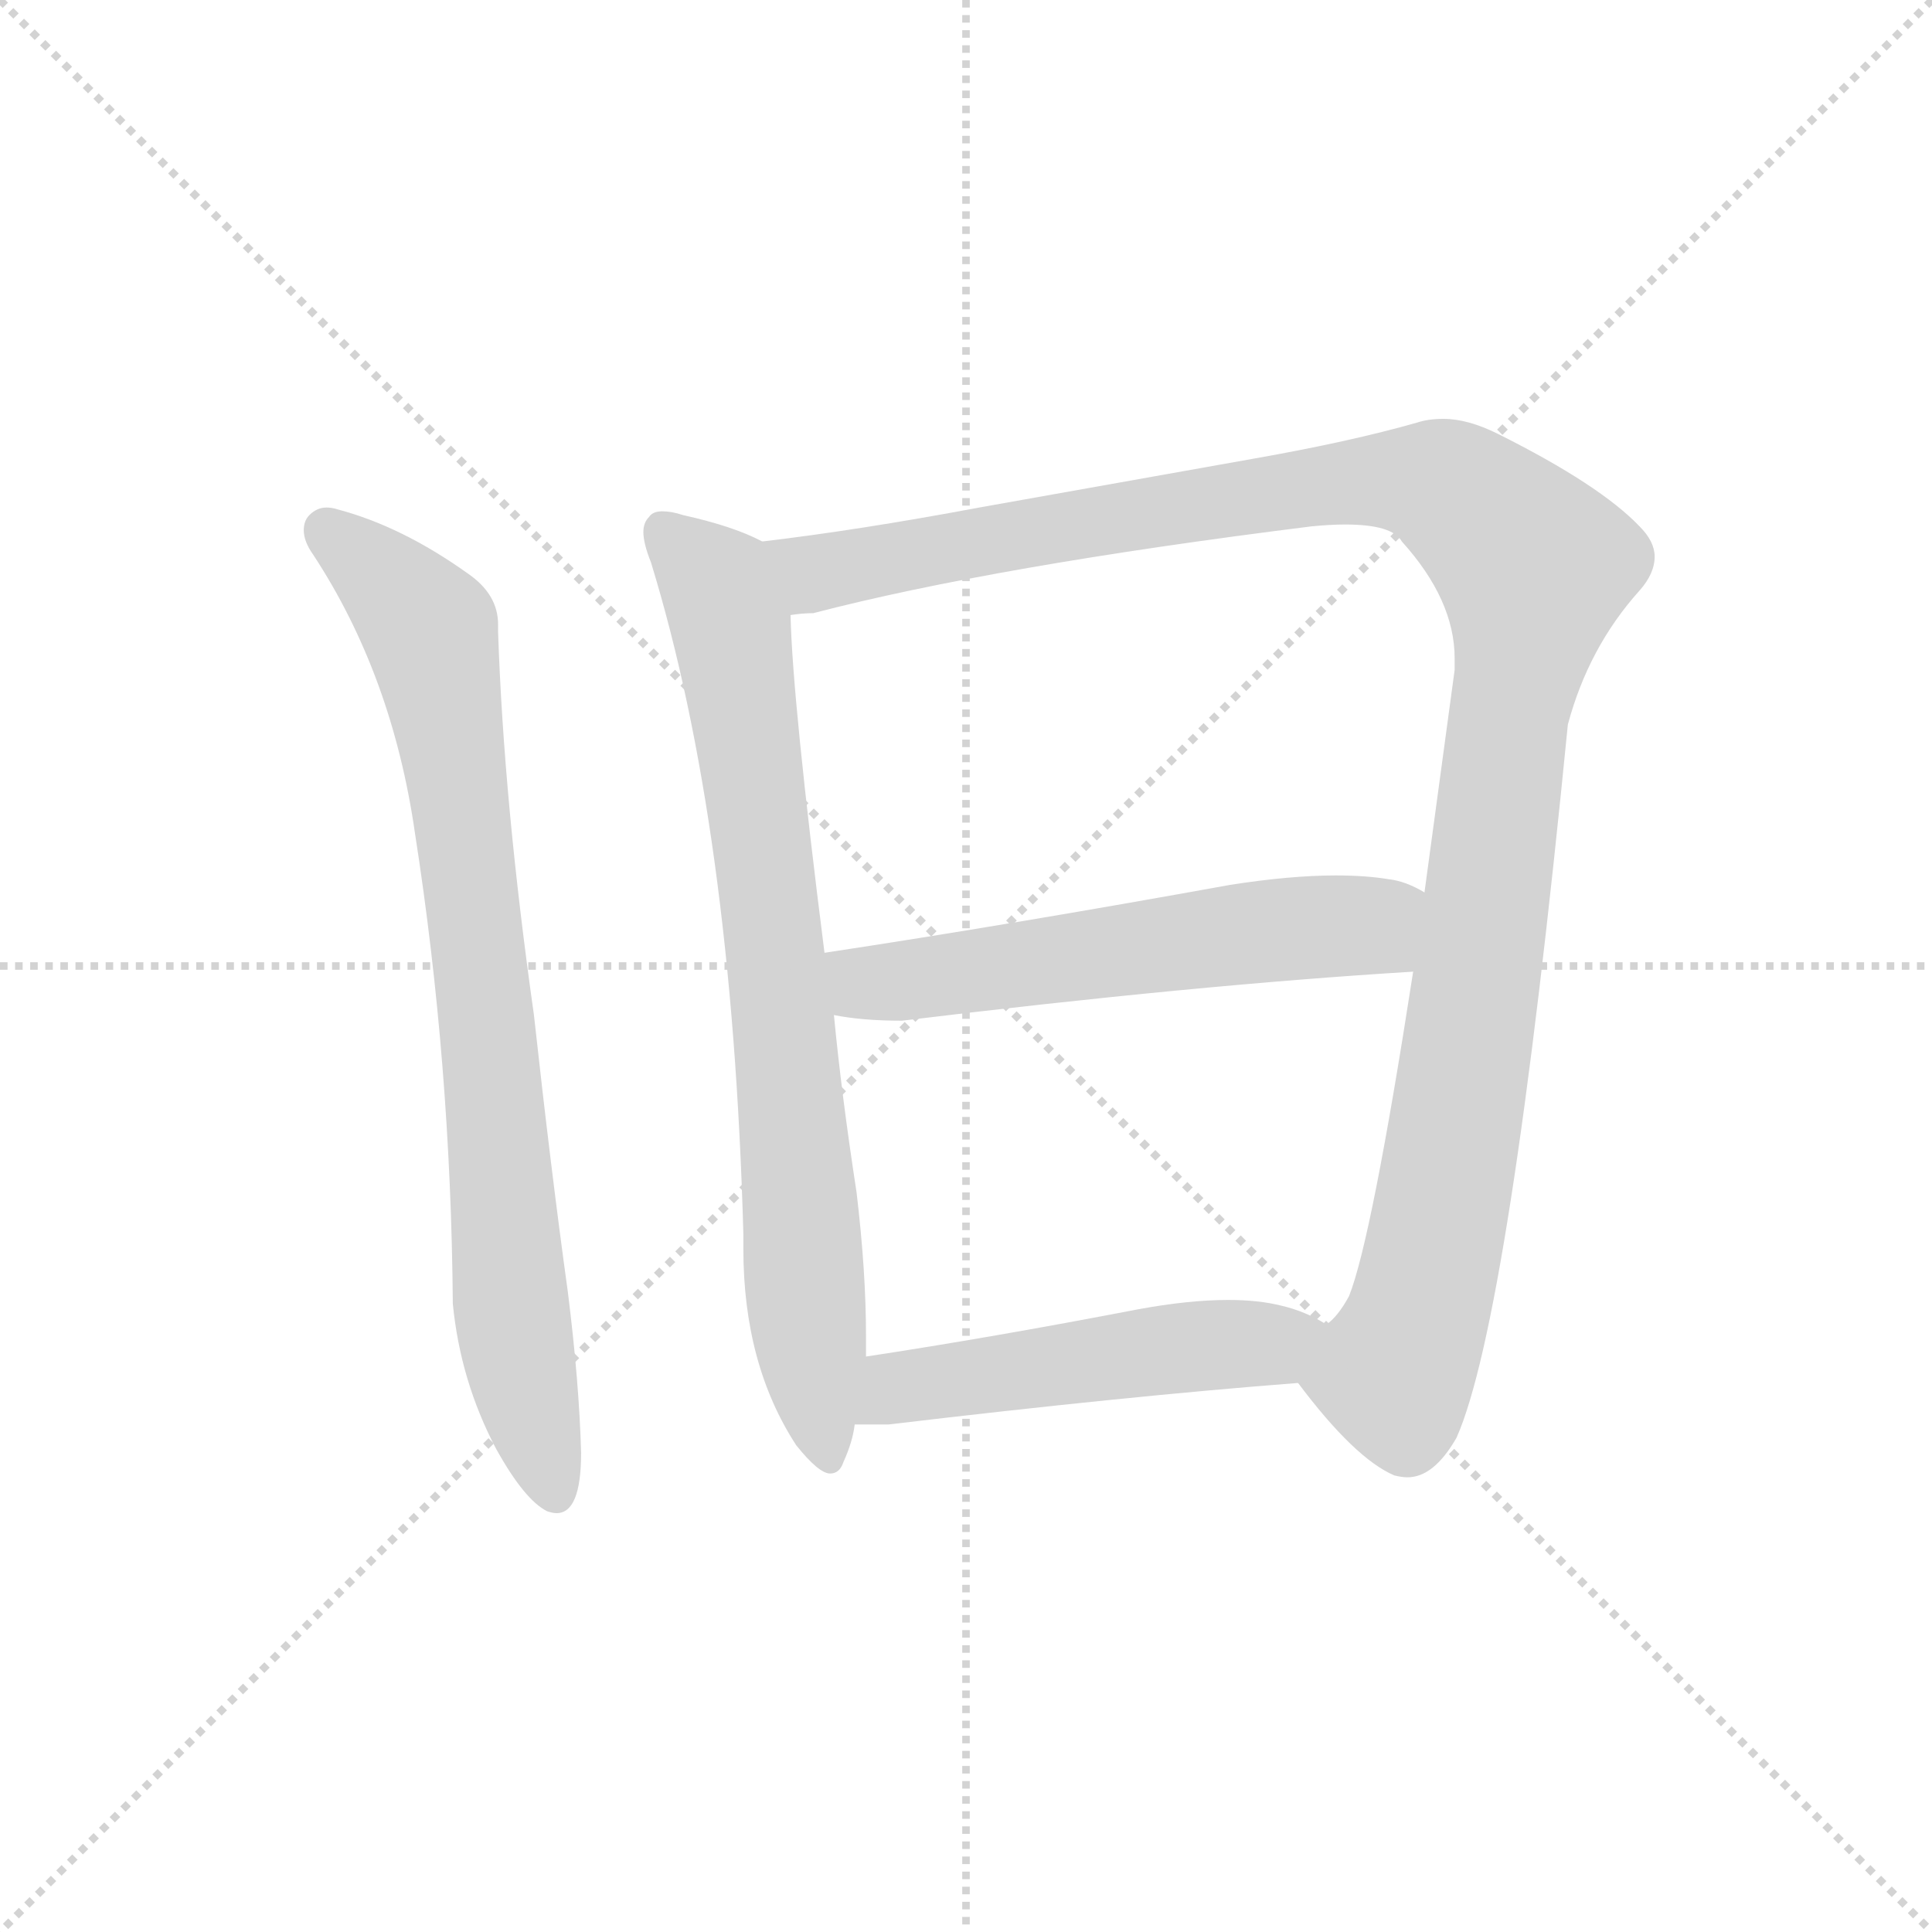 <svg xmlns="http://www.w3.org/2000/svg" version="1.1" viewBox="0 0 1024 1024">
  <g stroke="lightgray" stroke-dasharray="1,1" stroke-width="1" transform="scale(4, 4)">
    <line x1="0" y1="0" x2="256" y2="256" />
    <line x1="256" y1="0" x2="0" y2="256" />
    <line x1="128" y1="0" x2="128" y2="256" />
    <line x1="0" y1="128" x2="256" y2="128" />
  </g>
  <g transform="scale(1.0, -1.0) translate(0.0, -802.00)">
    <style type="text/css">
      
        @keyframes keyframes0 {
          from {
            stroke: blue;
            stroke-dashoffset: 796;
            stroke-width: 128;
          }
          72% {
            animation-timing-function: step-end;
            stroke: blue;
            stroke-dashoffset: 0;
            stroke-width: 128;
          }
          to {
            stroke: black;
            stroke-width: 1024;
          }
        }
        #make-me-a-hanzi-animation-0 {
          animation: keyframes0 0.898s both;
          animation-delay: 0s;
          animation-timing-function: linear;
        }
      
        @keyframes keyframes1 {
          from {
            stroke: blue;
            stroke-dashoffset: 764;
            stroke-width: 128;
          }
          71% {
            animation-timing-function: step-end;
            stroke: blue;
            stroke-dashoffset: 0;
            stroke-width: 128;
          }
          to {
            stroke: black;
            stroke-width: 1024;
          }
        }
        #make-me-a-hanzi-animation-1 {
          animation: keyframes1 0.872s both;
          animation-delay: 0.898s;
          animation-timing-function: linear;
        }
      
        @keyframes keyframes2 {
          from {
            stroke: blue;
            stroke-dashoffset: 1153;
            stroke-width: 128;
          }
          79% {
            animation-timing-function: step-end;
            stroke: blue;
            stroke-dashoffset: 0;
            stroke-width: 128;
          }
          to {
            stroke: black;
            stroke-width: 1024;
          }
        }
        #make-me-a-hanzi-animation-2 {
          animation: keyframes2 1.188s both;
          animation-delay: 1.77s;
          animation-timing-function: linear;
        }
      
        @keyframes keyframes3 {
          from {
            stroke: blue;
            stroke-dashoffset: 567;
            stroke-width: 128;
          }
          65% {
            animation-timing-function: step-end;
            stroke: blue;
            stroke-dashoffset: 0;
            stroke-width: 128;
          }
          to {
            stroke: black;
            stroke-width: 1024;
          }
        }
        #make-me-a-hanzi-animation-3 {
          animation: keyframes3 0.711s both;
          animation-delay: 2.958s;
          animation-timing-function: linear;
        }
      
        @keyframes keyframes4 {
          from {
            stroke: blue;
            stroke-dashoffset: 501;
            stroke-width: 128;
          }
          62% {
            animation-timing-function: step-end;
            stroke: blue;
            stroke-dashoffset: 0;
            stroke-width: 128;
          }
          to {
            stroke: black;
            stroke-width: 1024;
          }
        }
        #make-me-a-hanzi-animation-4 {
          animation: keyframes4 0.658s both;
          animation-delay: 3.669s;
          animation-timing-function: linear;
        }
      
    </style>
    
      <path d="M 220 360 Q 239 238 240 111 Q 244 70 263 34 Q 278 7 290 1 Q 293 0 295 0 Q 308 0 308 32 Q 307 69 301 117 Q 292 182 283 264 Q 267 377 264 467 L 264 471 Q 264 487 248 498 Q 213 523 179 532 Q 176 533 173 533 Q 168 533 164 529 Q 161 526 161 521 Q 161 515 166 508 Q 208 444 220 360 Z" fill="lightgray" />
    
      <path d="M 404 515 Q 389 523 362 529 Q 356 531 351 531 Q 346 531 344 528 Q 341 525 341 520 Q 341 514 345 504 Q 388 364 394 148 L 394 140 Q 394 79 422 36 Q 434 21 440 21 Q 445 21 447 27 Q 452 38 453 47 L 459 83 L 459 94 Q 459 128 454 170 Q 446 222 442 264 L 437 297 Q 420 431 419 476 C 418 506 418 509 404 515 Z" fill="lightgray" />
    
      <path d="M 831 418 Q 842 459 869 489 Q 877 498 877 507 Q 877 515 869 523 Q 848 545 794 572 Q 778 580 765 580 Q 757 580 751 578 Q 716 568 665 559 L 519 533 Q 455 521 404 515 C 374 511 389 471 419 476 Q 425 477 431 477 Q 527 502 695 523 Q 705 524 713 524 Q 738 524 743 515 Q 771 484 771 453 L 771 447 L 755 329 L 749 287 Q 727 145 715 115 Q 709 104 703 100 C 687 75 685 72 688 69 Q 718 29 739 20 Q 743 19 746 19 Q 760 19 772 40 Q 800 103 831 418 Z" fill="lightgray" />
    
      <path d="M 442 264 Q 457 261 478 261 Q 634 280 749 287 C 779 289 782 316 755 329 Q 745 335 736 336 Q 724 338 708 338 Q 684 338 652 333 Q 536 312 437 297 C 407 292 412 269 442 264 Z" fill="lightgray" />
    
      <path d="M 453 47 L 471 47 Q 597 62 688 69 C 718 71 729 85 703 100 Q 692 107 679 110 Q 667 113 651 113 Q 630 113 603 108 Q 525 93 459 83 C 429 78 423 47 453 47 Z" fill="lightgray" />
    
    
      <clipPath id="make-me-a-hanzi-clip-0">
        <path d="M 220 360 Q 239 238 240 111 Q 244 70 263 34 Q 278 7 290 1 Q 293 0 295 0 Q 308 0 308 32 Q 307 69 301 117 Q 292 182 283 264 Q 267 377 264 467 L 264 471 Q 264 487 248 498 Q 213 523 179 532 Q 176 533 173 533 Q 168 533 164 529 Q 161 526 161 521 Q 161 515 166 508 Q 208 444 220 360 Z" />
      </clipPath>
      <path clip-path="url(#make-me-a-hanzi-clip-0)" d="M 173 521 L 228 468 L 256 287 L 272 97 L 294 10" fill="none" id="make-me-a-hanzi-animation-0" stroke-dasharray="668 1336" stroke-linecap="round" />
    
      <clipPath id="make-me-a-hanzi-clip-1">
        <path d="M 404 515 Q 389 523 362 529 Q 356 531 351 531 Q 346 531 344 528 Q 341 525 341 520 Q 341 514 345 504 Q 388 364 394 148 L 394 140 Q 394 79 422 36 Q 434 21 440 21 Q 445 21 447 27 Q 452 38 453 47 L 459 83 L 459 94 Q 459 128 454 170 Q 446 222 442 264 L 437 297 Q 420 431 419 476 C 418 506 418 509 404 515 Z" />
      </clipPath>
      <path clip-path="url(#make-me-a-hanzi-clip-1)" d="M 351 521 L 380 492 L 389 462 L 439 29" fill="none" id="make-me-a-hanzi-animation-1" stroke-dasharray="636 1272" stroke-linecap="round" />
    
      <clipPath id="make-me-a-hanzi-clip-2">
        <path d="M 831 418 Q 842 459 869 489 Q 877 498 877 507 Q 877 515 869 523 Q 848 545 794 572 Q 778 580 765 580 Q 757 580 751 578 Q 716 568 665 559 L 519 533 Q 455 521 404 515 C 374 511 389 471 419 476 Q 425 477 431 477 Q 527 502 695 523 Q 705 524 713 524 Q 738 524 743 515 Q 771 484 771 453 L 771 447 L 755 329 L 749 287 Q 727 145 715 115 Q 709 104 703 100 C 687 75 685 72 688 69 Q 718 29 739 20 Q 743 19 746 19 Q 760 19 772 40 Q 800 103 831 418 Z" />
      </clipPath>
      <path clip-path="url(#make-me-a-hanzi-clip-2)" d="M 411 510 L 433 498 L 602 530 L 739 548 L 773 540 L 813 501 L 776 231 L 752 106 L 739 75 L 702 68" fill="none" id="make-me-a-hanzi-animation-2" stroke-dasharray="1025 2050" stroke-linecap="round" />
    
      <clipPath id="make-me-a-hanzi-clip-3">
        <path d="M 442 264 Q 457 261 478 261 Q 634 280 749 287 C 779 289 782 316 755 329 Q 745 335 736 336 Q 724 338 708 338 Q 684 338 652 333 Q 536 312 437 297 C 407 292 412 269 442 264 Z" />
      </clipPath>
      <path clip-path="url(#make-me-a-hanzi-clip-3)" d="M 445 293 L 459 281 L 484 282 L 663 308 L 727 311 L 746 323" fill="none" id="make-me-a-hanzi-animation-3" stroke-dasharray="439 878" stroke-linecap="round" />
    
      <clipPath id="make-me-a-hanzi-clip-4">
        <path d="M 453 47 L 471 47 Q 597 62 688 69 C 718 71 729 85 703 100 Q 692 107 679 110 Q 667 113 651 113 Q 630 113 603 108 Q 525 93 459 83 C 429 78 423 47 453 47 Z" />
      </clipPath>
      <path clip-path="url(#make-me-a-hanzi-clip-4)" d="M 458 52 L 482 68 L 599 85 L 674 89 L 695 98" fill="none" id="make-me-a-hanzi-animation-4" stroke-dasharray="373 746" stroke-linecap="round" />
    
  </g>
</svg>